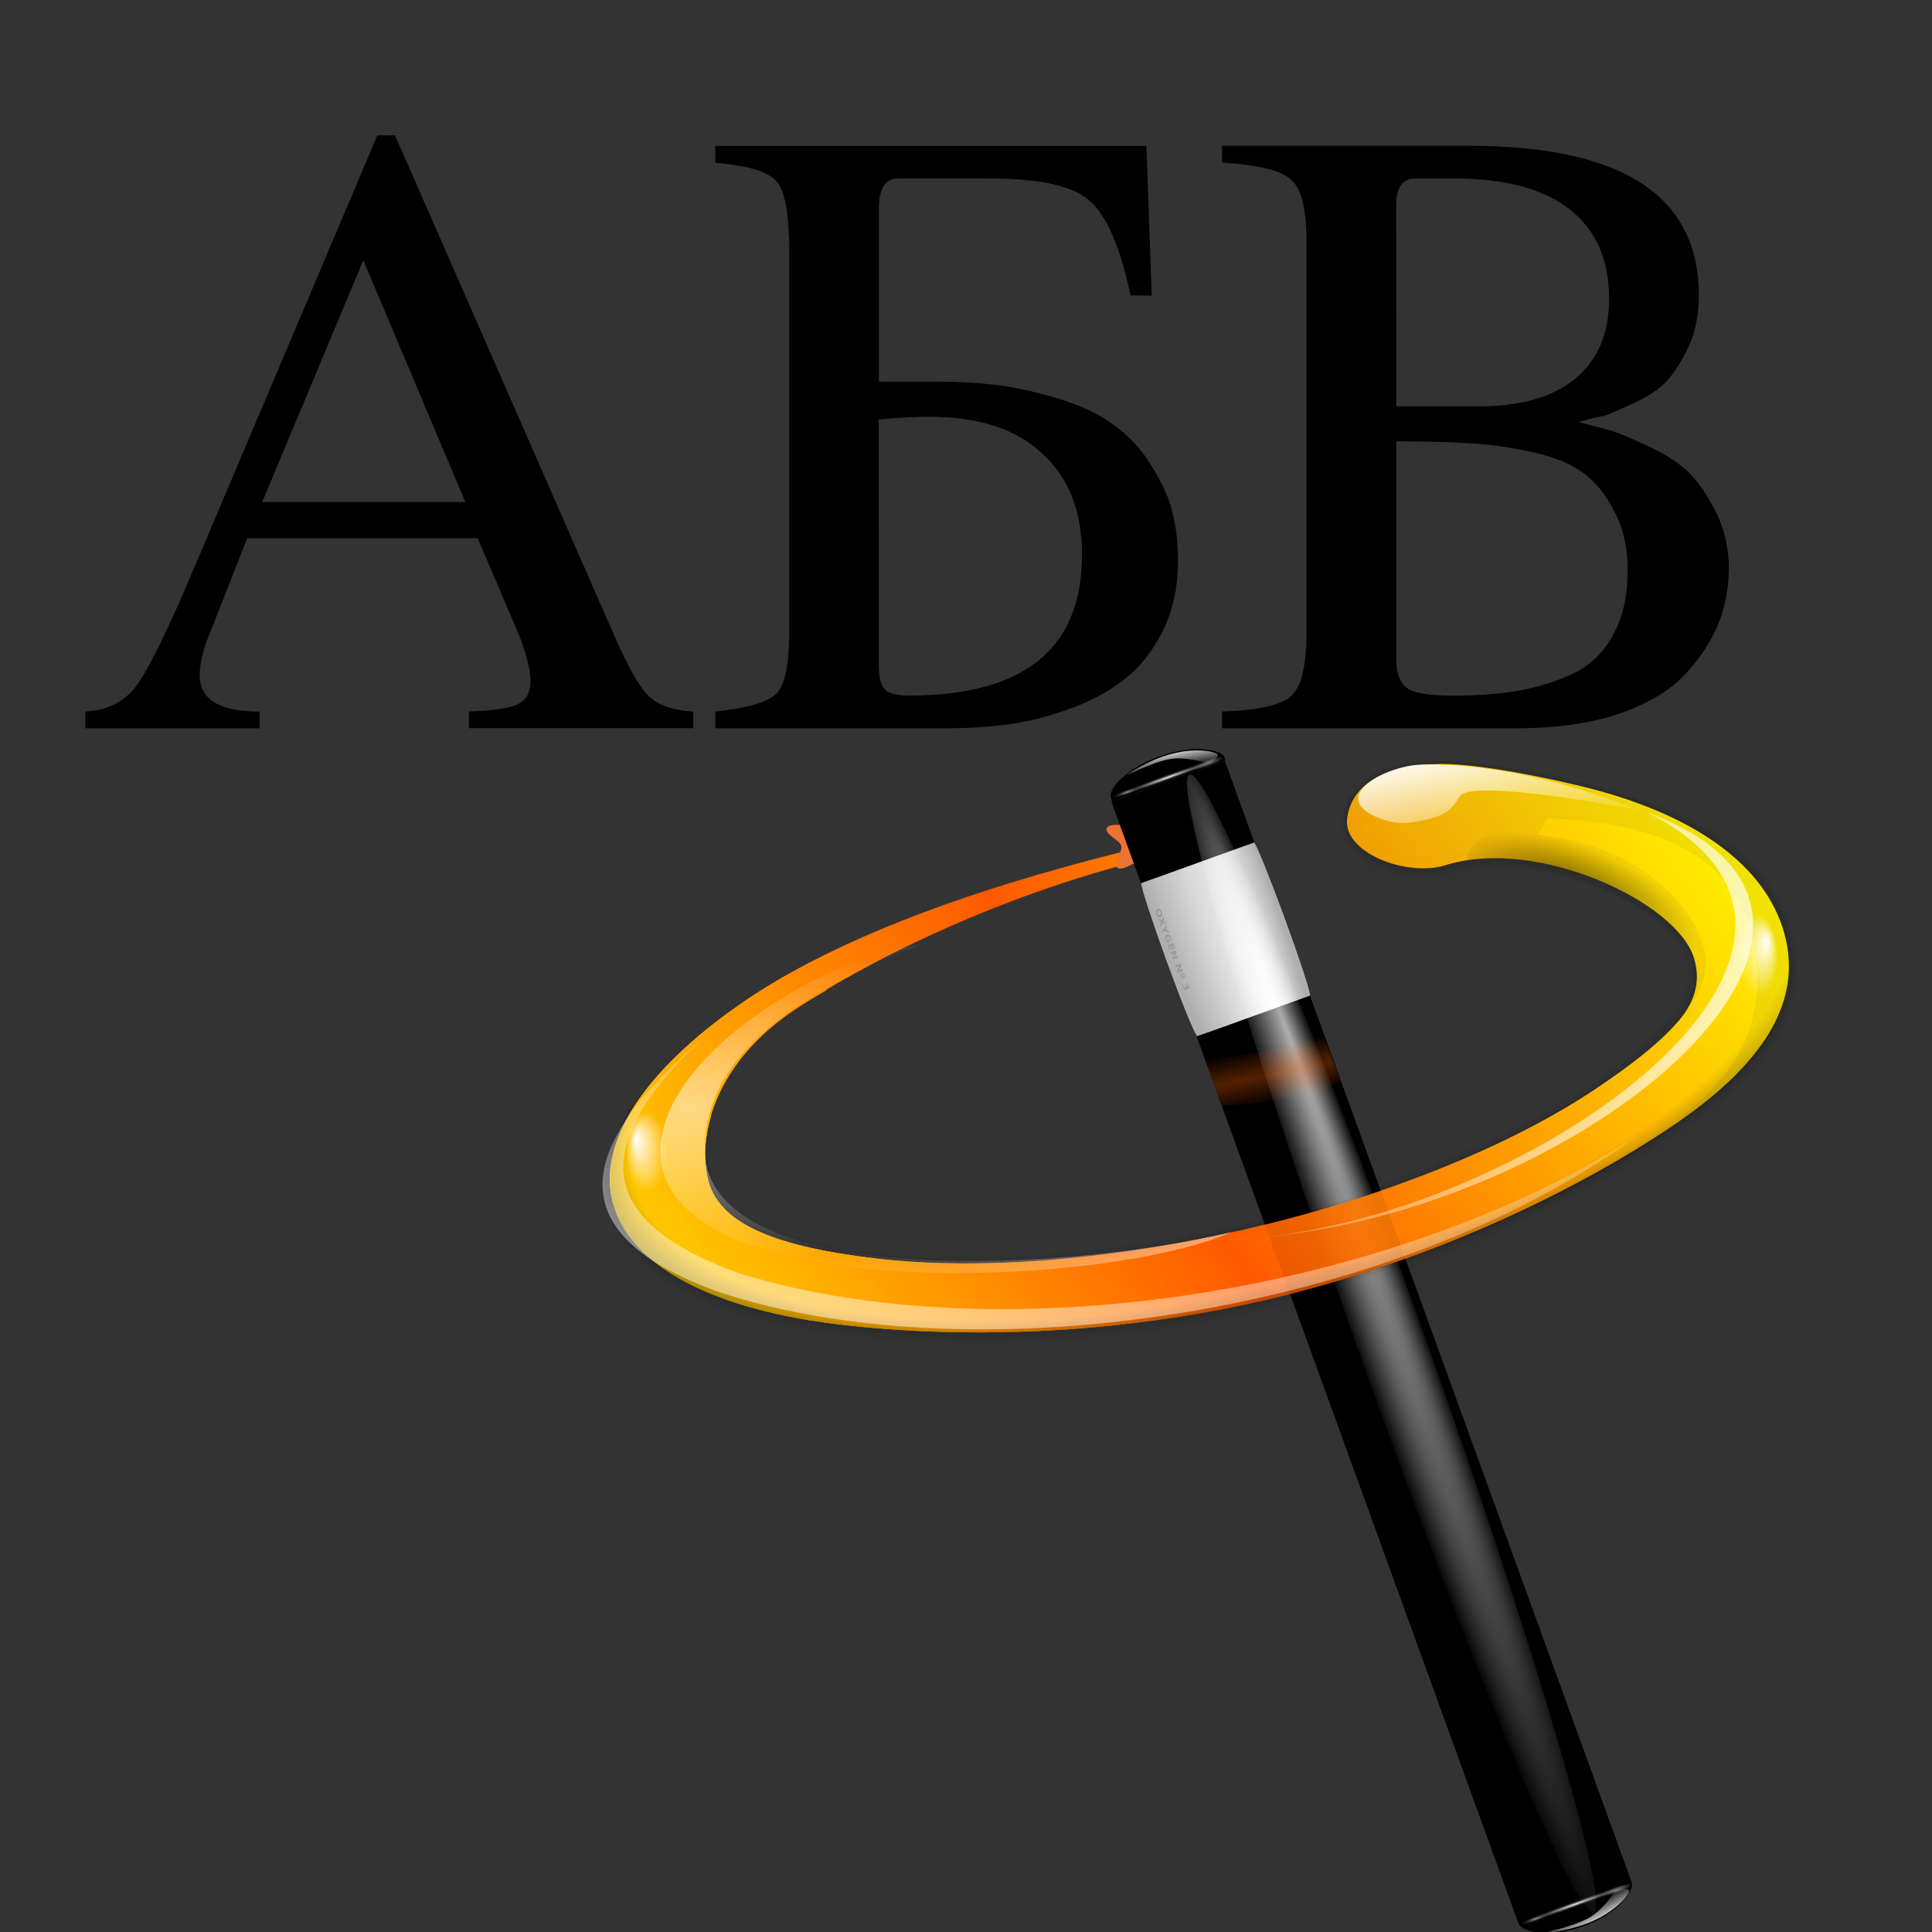<svg height="24" width="24" xmlns="http://www.w3.org/2000/svg" xmlns:xlink="http://www.w3.org/1999/xlink"><rect width="100%" height="100%" fill="#333333" stroke="none"/><linearGradient id="a"><stop offset="0" stop-color="#fff"/><stop offset="1" stop-color="#fff" stop-opacity="0"/></linearGradient><linearGradient id="b"><stop offset="0" stop-color="#fff" stop-opacity=".55"/><stop offset="1" stop-color="#fff" stop-opacity="0"/></linearGradient><linearGradient id="c"><stop offset="0" stop-color="#fff" stop-opacity=".55"/><stop offset="1" stop-opacity="0"/></linearGradient><linearGradient id="d"><stop offset="0" stop-color="#fff"/><stop offset="1" stop-color="#252525" stop-opacity="0"/></linearGradient><radialGradient id="e" cx="49.01" cy="8.495" fx="47.371" fy="6.77" gradientTransform="matrix(.77 1.182 -7.651 7.762 62.393 -29.039)" gradientUnits="userSpaceOnUse" r="3.975"><stop offset="0" stop-color="#fff"/><stop offset="1" stop-color="#aeaeae"/></radialGradient><linearGradient id="f" gradientTransform="matrix(.981 .967 -1.19 1.227 77.894 -44.832)" gradientUnits="userSpaceOnUse" x1="48.499" x2="48.733" xlink:href="#a" y1=".812" y2="2.366"/><radialGradient id="g" cx="49.012" cy="2.674" gradientTransform="matrix(.914 0 0 .208 43.522 -82.645)" gradientUnits="userSpaceOnUse" r="1.725" xlink:href="#b"/><radialGradient id="h" cx="49.012" cy="2.674" gradientTransform="matrix(3.155 0 0 .208 -61.469 -82.651)" gradientUnits="userSpaceOnUse" r="1.725" xlink:href="#d"/><radialGradient id="i" cx="49.012" cy="2.674" gradientTransform="matrix(.907 0 0 .208 -140.627 -82.645)" gradientUnits="userSpaceOnUse" r="1.725" xlink:href="#c"/><radialGradient id="j" cx="34.678" cy="7.462" fx="11.255" fy="18.452" gradientTransform="matrix(1.136 .003 -0 .026 -4.701 7.155)" gradientUnits="userSpaceOnUse" r="47.595"><stop offset="0" stop-color="#fff" stop-opacity=".683"/><stop offset="1" stop-color="#fff" stop-opacity="0"/></radialGradient><linearGradient id="k" gradientTransform="matrix(1.378 0 .014 1.379 65.762 -93.884)" gradientUnits="userSpaceOnUse" x1="48.499" x2="48.733" xlink:href="#a" y1=".812" y2="2.366"/><radialGradient id="l" cx="49.012" cy="2.674" gradientTransform="matrix(.914 0 0 .168 85.527 -90.694)" gradientUnits="userSpaceOnUse" r="1.725" xlink:href="#b"/><radialGradient id="m" cx="49.012" cy="2.674" gradientTransform="matrix(3.155 0 0 .168 -19.144 -90.707)" gradientUnits="userSpaceOnUse" r="1.725" xlink:href="#d"/><radialGradient id="n" cx="49.012" cy="2.674" gradientTransform="matrix(.907 0 0 .168 -182.632 -90.694)" gradientUnits="userSpaceOnUse" r="1.725" xlink:href="#c"/><linearGradient id="o" gradientTransform="matrix(.697 -.043 .019 .593 41.593 42.637)" gradientUnits="userSpaceOnUse" spreadMethod="reflect" x1="55.744" x2="121.517" y1="46.374" y2="11.319"><stop offset="0" stop-color="#ff5900"/><stop offset="1" stop-color="#ff0"/></linearGradient><radialGradient id="p" cx="67.498" cy="36.571" fx="51.11" fy="38.921" gradientTransform="matrix(.798 -.202 .102 .34 31.526 63.897)" gradientUnits="userSpaceOnUse" r="59.667"><stop offset="0" stop-opacity="0"/><stop offset=".879" stop-opacity="0"/><stop offset="1"/></radialGradient><radialGradient id="q" cx="10.503" cy="43.419" gradientTransform="matrix(.825 -.051 .013 .416 40.511 51.045)" gradientUnits="userSpaceOnUse" r="29.231" spreadMethod="reflect" xlink:href="#a"/><linearGradient id="r" gradientTransform="matrix(.697 -.043 .019 .593 41.593 42.637)" gradientUnits="userSpaceOnUse" x1="92.519" x2="95.047" xlink:href="#a" y1="5.879" y2="19.529"/><radialGradient id="s" cx="123.623" cy="35.345" fx="125.264" fy="34.2" gradientTransform="matrix(.451 0 0 .915 69.345 33.038)" gradientUnits="userSpaceOnUse" r="3.247" xlink:href="#a"/><linearGradient id="t" gradientTransform="matrix(-8.887 .344 -.037 2.773 228.805 -128.304)" gradientUnits="userSpaceOnUse" spreadMethod="pad" x1="18.705" x2="13.317" xlink:href="#a" y1="74.448" y2="64.213"/><radialGradient id="u" cx="123.623" cy="35.345" fx="125.264" fy="34.2" gradientTransform="matrix(.451 0 0 .915 -100.155 42.257)" gradientUnits="userSpaceOnUse" r="3.247" xlink:href="#a"/><linearGradient id="v" gradientUnits="userSpaceOnUse" x1="144.295" x2="79.624" xlink:href="#a" y1="67.338" y2="53.774"/><radialGradient id="w" cx="103.124" cy="24.957" fx="101.568" fy="22.073" gradientTransform="matrix(.709 .28 -.126 .319 43.723 17.022)" gradientUnits="userSpaceOnUse" r="12.242"><stop offset="0"/><stop offset="1" stop-opacity="0"/></radialGradient><radialGradient id="x" cx="80.292" cy="39.654" gradientTransform="matrix(7.286 -1.569 .086 .22 -496.406 183.337)" gradientUnits="userSpaceOnUse" r="9.041"><stop offset="0" stop-color="#ff5f00"/><stop offset="1" stop-color="#ff5f00" stop-opacity="0"/></radialGradient><g transform="matrix(.172 0 0 .172 0 1.97)"><path d="m111.728 47.66c-.212.387-.435.775-.727 1.14.057.007.118.02.175.026 7.101.839 10.975 4.922 11.849 8.105s-2.007 6.404-7.811 10.285c-5.804 3.881-14.614 7.605-24.866 10.021-10.252 2.416-19.915 3.047-27.015 2.208-7.101-.839-11.287-2.397-12.161-5.579-.874-3.183.391-8.495 6.195-12.376 5.804-3.881 15.674-8.599 25.925-11.015 2.633-.032 1.93-1.383-.117-.917-11.479 2.706-22.03 6.365-29.045 11.055-7.015 4.691-11.156 10.101-9.847 14.867 1.309 4.766 7.74 7.706 16.322 8.72 8.582 1.014 19.673.855 31.152-1.851 11.479-2.706 21.296-7.474 28.311-12.165 7.015-4.691 7.605-9.9 6.296-14.666-1.288-4.688-6.182-7.692-14.635-7.859z" fill="url(#o)"/><path d="m77.729 41.289v-1.952z" fill="#fff" fill-opacity=".757"/><path d="m40.124 40.508c.147.736-1.617 1.188-1.931 1.87-.314.682.492 2.315-.162 2.683-.655.367-1.629-1.171-2.375-1.259-.746-.087-2.05 1.184-2.602.675-.552-.509.61-1.912.463-2.648-.147-.736-1.759-1.584-1.446-2.266s2.007-.01 2.661-.378c.655-.367.963-2.163 1.708-2.075.746.087.63 1.905 1.182 2.414.552.509 2.354.247 2.501.983z" fill="#eb7331" transform="matrix(.697 -.043 .019 .593 56.827 26.273)"/><path d="m139.838 49.803v-1.952z" fill="#fff" fill-opacity=".757"/><path d="m104.006 44.373c-4.547.071-5.924 1.522-6.148 3.675-.253 2.426 3.774 3.855 6.54 2.984 6.588-2.073 16.19 1.214 18.222 6.679 1.155 3.107-1.588 6.039-7.392 9.92-5.804 3.881-14.612 7.664-24.864 10.08-10.252 2.416-19.915 3.047-27.015 2.208-7.101-.839-11.86-2.837-12.734-6.019-.358-1.305-.675-2.949-.151-4.725l1.249-5.218c-1.974 1.847-4.792 3.836-5.602 5.487-1.076 2.042-2.007 4.092-1.479 6.014 1.309 4.766 7.391 7.727 15.973 8.741 8.582 1.014 19.673.855 31.152-1.851 11.479-2.706 21.824-7.658 28.838-12.349 7.015-4.691 9.305-9.25 7.996-14.016-1.309-4.766-5.931-7.989-14.538-10.047-4.562-1.091-8.185-1.594-10.047-1.565z" style="opacity:.369;fill:none;stroke:#000;stroke-width:1.931;stroke-linecap:round;stroke-linejoin:round;stroke-dashoffset:4;stroke-opacity:.045"/><path d="m103.999 44.136c-4.547.071-6.133 1.535-6.358 3.688-.253 2.426 3.991 4.079 6.756 3.209 6.588-2.073 17.246 2.564 18.083 6.688.652 3.229-1.452 5.912-7.256 9.793-5.804 3.881-14.614 7.605-24.866 10.021-10.252 2.416-19.915 3.047-27.015 2.208-7.101-.839-11.645-2.672-12.519-5.854-.358-1.305-.606-2.953-.082-4.729l-4.84.299c-1.076 2.042-2.007 4.092-1.479 6.014 1.309 4.766 7.601 7.714 16.182 8.729 8.582 1.014 19.673.855 31.152-1.851 11.479-2.706 21.824-7.658 28.838-12.349 7.015-4.691 9.445-9.259 8.136-14.024-1.309-4.766-6.078-8.217-14.685-10.275-4.562-1.091-8.185-1.594-10.047-1.565z" style="opacity:.582;fill:none;stroke:#000;stroke-width:1.287;stroke-linecap:round;stroke-linejoin:round;stroke-dashoffset:4;stroke-opacity:.065"/><g transform="matrix(-.379 .604 -.674 -.233 164.272 53.267)"><path d="m118.789 2.059c.532-.548 3.357-.624 5.876 1.859 2.544 2.508 2.64 5.193 1.974 5.88-.434.447-95.97 97.382-96.404 97.829-2.617-2.58-5.233-5.159-7.85-7.739.434-.447 95.97-97.382 96.404-97.829z" fill-rule="evenodd"/><path d="m42.53 79.423c-1.375.908-12.341 12.126-13.148 13.384l6.298 6.181 13.148-13.384zm5.637 5.525-13.148 13.384 2.203 2.187c1.194-.761 12.216-11.918 13.148-13.384z" fill="url(#e)"/><path d="m123.847 3.383c1.663 1.357 2.705 3.311 2.75 3.503.045.191-1.446-1.974-2.846-2.919-1.389-.938-3.541-.823-3.681-.939-.141-.116-1.046-1.206-.075-1.228 1.016-.022 2.568.535 3.853 1.582z" fill="url(#f)" fill-rule="evenodd"/><path d="m86.732-82.606h3.152v1.291h-3.152z" fill="url(#g)" transform="matrix(.712 .702 -.696 .718 0 0)"/><path d="m87.718-82.613h10.882v1.291h-10.882z" fill="url(#h)" transform="matrix(.712 .702 -.688 .725 0 0)"/><path d="m-97.755-82.606h3.127v1.291h-3.127z" fill="url(#i)" transform="matrix(-.712 -.702 -.696 .718 0 0)"/><path d="m39.429 97.165c-.054.055-.086.109-.095.161-.009.052.006.098.045.137.039.039.084.054.135.045.051-.009.104-.041.159-.096.055-.056.087-.109.095-.161.009-.052-.006-.097-.045-.136-.039-.039-.084-.054-.135-.045-.051.009-.105.041-.159.097m-.069-.069c.111-.113.216-.185.313-.214.097-.03.175-.015.235.045.06.06.075.139.045.237-.029.098-.1.204-.211.317-.111.113-.215.184-.313.214-.097.03-.175.015-.235-.045-.06-.06-.075-.139-.046-.237.03-.099.1-.204.211-.317m1.031-.668.429-.055-.186.189-.288.038-.035.29-.187.19.052-.433-.412.053.187-.189.271-.035.033-.273.188-.19-.051.416m.07-.436.195-.198.289-.028.027-.292.196-.199-.051.483.155.156-.179.181-.155-.156-.477.053m1.748-1.084c-.033.057-.071.112-.113.167-.042.054-.089.108-.14.159-.115.117-.224.193-.326.227-.102.034-.182.021-.241-.038-.059-.06-.072-.142-.037-.246.035-.104.112-.217.231-.338.046-.047.093-.089.139-.127.047-.038.094-.072.14-.101l.076.077c-.05.027-.098.058-.142.091-.044.033-.085.069-.123.108-.071.072-.116.139-.133.199-.017.06-.006.11.033.15.039.039.088.051.146.034.058-.016.122-.059.19-.129.019-.019.035-.037.05-.054.015-.018.027-.034.037-.05l-.072-.072-.109.111-.064-.064.279-.283.177.178m-.184-.503.482-.489.072.072-.304.308.069.069.286-.29.072.072-.286.29.084.085.314-.318.072.072-.493.5-.369-.371m.65-.659.2-.203.505-.001-.253-.254.169-.172.369.371-.2.203-.505.001.253.254-.169.172-.369-.371m1.126-1.142.2-.203.505-.001-.253-.254.169-.172.369.371-.2.203-.505.001.253.254-.169.172-.369-.371m.969-.997c.066-.067.127-.11.183-.131.057-.021.101-.015.132.016.031.031.037.076.017.132-.02.057-.063.119-.129.186-.066.067-.128.111-.184.132-.056.02-.1.015-.131-.017-.031-.031-.037-.076-.017-.133.02-.057.063-.12.13-.187m.042.429.382-.388.049.05-.382.388-.049-.05m-0-.387c-.026.026-.041.052-.045.077-.004.025.004.046.023.066.019.019.041.027.065.023.024-.004.05-.019.076-.046.026-.026.04-.051.044-.076.004-.025-.004-.047-.023-.066-.019-.019-.041-.027-.066-.023-.024.004-.049.019-.075.045m1.175-.92c.053-.041.1-.066.14-.074.04-.009.073-.001.097.024.037.037.038.091.004.164-.034.072-.101.16-.202.262-.036.036-.073.071-.112.104-.039.033-.078.064-.119.094l-.073-.074c.042-.025.082-.052.12-.08.038-.029.072-.06.104-.092.047-.048.079-.089.096-.123.017-.035.017-.06.001-.076-.017-.017-.042-.016-.077.001-.034.017-.077.052-.127.103l-.072.073-.061-.062.075-.076c.045-.046.075-.083.089-.113.014-.03.014-.053-.001-.068-.014-.014-.036-.014-.065-.001-.029.014-.063.041-.102.08-.029.029-.056.06-.082.094-.026.033-.05.068-.072.104l-.07-.07c.03-.041.061-.081.093-.118.032-.038.065-.074.098-.108.09-.091.165-.152.226-.181.061-.03.107-.029.138.003.022.022.029.05.021.086-.008.035-.03.077-.066.125" fill="#999"/><ellipse cx="34.678" cy="7.462" fill="url(#j)" rx="47.495" ry="1.141" transform="matrix(1.032 -1.036 -1.861 -1.963 52.023 103.625)"/><g transform="matrix(.712 .702 .871 -.883 9.637 -69.262)"><path d="m127.804-90.294c-.006-.564 1.953-2.068 5.49-2.067 3.572 0 5.526 1.362 5.533 2.068.005.459.01-.081.014.378-3.674-0-7.349-.001-11.023-.001-.005-.46-.01.081-.014-.379" fill-rule="evenodd"/><path d="m132.336-92.206c2.137-.162 4.251.37 4.418.455.166.084-2.416-.315-4.076-.065-1.647.248-3.099 1.532-3.281 1.545-.182.013-1.592-.101-.915-.662.708-.587 2.205-1.146 3.855-1.272z" fill="url(#k)" fill-rule="evenodd"/><path d="m128.737-90.663h3.152v1.041h-3.152z" fill="url(#l)" transform="matrix(1 0 .01 1 0 0)"/><path d="m130.044-90.676h10.882v1.041h-10.882z" fill="url(#m)" transform="matrix(1 0 .024 1 0 0)"/><path d="m-139.76-90.663h3.127v1.041h-3.127z" fill="url(#n)" transform="matrix(-1 -0 .01 1 0 0)"/></g></g><path d="m103.989 43.84c-4.547.071-6.335 1.785-6.559 3.938-.253 2.426 4.202 4.125 6.967 3.255 6.588-2.073 17.169 3.044 18.069 6.768.865 3.577-1.442 5.714-7.246 9.595-5.804 3.881-14.614 7.605-24.866 10.021-10.252 2.416-19.915 3.047-27.015 2.208-7.101-.839-11.502-2.562-12.376-5.744-.358-1.305-.327-2.97.197-4.746l.334-5.266c-3.246 1.949-4.784 3.583-6.289 5.634-1.076 2.042-1.449 4.058-.921 5.979 1.309 4.766 7.74 7.706 16.322 8.72 8.582 1.014 19.673.855 31.152-1.851 11.479-2.706 21.824-7.658 28.838-12.349 7.015-4.691 9.584-9.267 8.275-14.033-1.309-4.766-6.226-8.505-14.834-10.563-4.562-1.091-8.185-1.594-10.047-1.565z" style="opacity:.53;fill:none;stroke:#000;stroke-width:.644;stroke-linecap:round;stroke-linejoin:round;stroke-dashoffset:4;stroke-opacity:.11"/><path d="m58.866 57.889c-1.711.858-3.3 1.765-4.736 2.725-4.145 2.772-7.274 5.793-8.872 8.784-.699 1.309.967 2.669.897 3.943 1.396.441.836.598 2.419.501.86-.053 1.694-.202 2.497-.414-.65-3.215.749-8.228 6.296-11.937.718-.48 1.497-.956 2.333-1.425-.191-.762-.479-1.493-.834-2.176z" fill="url(#o)"/><path d="m103.985 43.721c-4.547.071-6.472 1.853-6.697 4.006-.253 2.426 4.343 4.176 7.109 3.306 6.588-2.073 16.698 2.63 17.943 6.697.968 3.16-1.322 5.607-7.126 9.488-5.804 3.881-14.614 7.605-24.866 10.021-10.252 2.416-19.915 3.047-27.015 2.208-7.101-.839-11.287-2.397-12.161-5.579-.358-1.305-.327-2.97.197-4.746l-6.165.381c-1.076 2.042-1.449 4.058-.921 5.979 1.309 4.766 7.74 7.706 16.322 8.72 8.582 1.014 19.673.855 31.152-1.851 11.479-2.706 21.824-7.658 28.838-12.349 7.015-4.691 9.584-9.267 8.275-14.033-1.309-4.766-6.23-8.624-14.838-10.682-4.562-1.091-8.185-1.594-10.047-1.565z" fill="url(#o)" opacity=".93"/><path d="m81.521 53.797c-10.782 2.637-20.628 5.928-27.277 10.374-4.334 2.898-7.252 2.991-8.832 5.002-.977 1.244-1.721 3.961-1.129 6.308 1.205 4.789 7.74 7.706 16.322 8.72 8.582 1.014 19.673.855 31.152-1.851 11.479-2.706 21.455-7.28 28.47-11.971 7.015-4.691 9.874-8.822 8.566-13.588-.881-3.207-3.613-4.348-7.72-4.974 1.379 1.098 2.171 2.367 2.216 3.762.016.495-.07.997-.236 1.481.765 3.142-2.11 6.328-7.837 10.157-5.804 3.881-14.614 7.605-24.866 10.021-10.252 2.416-19.915 3.047-27.015 2.208-7.101-.839-11.287-2.397-12.161-5.579-.874-3.183.505-4.938 6.309-8.819 5.058-3.382 13.221-6.5 22.023-8.843.427-.834 1.112-1.644 2.018-2.408z" fill="url(#p)" opacity=".55"/><g fill-rule="evenodd"><path d="m66.346 56.826c-6.788 2.736-15.498 7.036-15.436 14.803.077 9.644 24.276 9.123 38.069 5.893-9.253 4.072-40.411 5.339-41.26-5.381-.589-7.444 12.924-14.954 18.627-15.315z" fill="url(#q)" opacity=".52"/><path d="m102.577 43.768c-1.502.046-4.005.986-4.446 2.179-.448 1.214 2.228 2.211 3.593 2.028 2.625-.352 3.082-.889 3.689-1.897.846-1.404 12.939.981 12.939.981s-8.15-3.523-15.775-3.291z" fill="url(#r)"/><path d="m50.972 63.356c-6.991 6.51-9.78 12.879 2.659 17.233 19.08 5.756 46.947 1.243 64.382-9.87-17.133 12.596-47.256 17.271-65.92 11.195-13.288-4.651-9.099-11.783-1.121-18.558z" fill="url(#t)" opacity=".51"/></g><ellipse cx="125.079" cy="65.376" fill="url(#s)" rx="1.464" ry="2.97" transform="matrix(.998 -.062 .032 .999 0 0)"/><ellipse cx="-44.421" cy="74.595" fill="url(#u)" rx="1.464" ry="2.97" transform="matrix(-.998 .062 .032 .999 0 0)"/><path d="m86.584 78.066c24.975.505 54.121-22.765 32.432-30.828 19.947 10.206-11.882 31.598-32.432 30.828z" fill="url(#v)" fill-rule="evenodd"/><path d="m110.296 48.337c-2.553-.005-4.23.888-4.386 2.357 6.38-1.008 14.9 3.081 16.344 6.786.72-.615.954-1.49.567-2.553-.969-2.666-5.504-5.511-10.125-6.35-.866-.157-1.665-.238-2.4-.24z" fill="url(#w)" opacity=".549"/><path d="m87.019 65.081c3.152-.235 5.874-.965 8.571-1.723l1.248 3.314c-2.556 1.113-5.476 1.575-8.571 1.723z" fill="url(#x)" opacity=".336"/></g><g stroke-width=".273"><path d="m8.612 8.838v.208h-2.787v-.208q.437-.011.601-.087.164-.076.164-.284 0-.262-.208-.732l-.448-1.049h-2.863l-.503 1.279q-.087.229-.087.426 0 .448.743.448v.208h-2.164v-.208q.404-.022.623-.306.229-.295.732-1.486l2.273-5.366h.219l2.721 6.207q.262.601.437.765.175.164.546.186zm-5.355-2.601h2.524l-1.268-3.005z"/><path d="m12.305 2.216h-1.147q-.24 0-.24.372v2.153h.754q.721 0 1.268.153.557.142.863.361.317.219.503.535.197.306.262.59.066.273.066.579 0 .503-.197.896-.197.382-.492.601-.284.219-.688.361-.404.142-.765.186-.35.044-.721.044h-2.885v-.208q.612-.066.765-.229.153-.164.153-.754v-4.732q0-.688-.153-.863-.142-.186-.765-.24v-.208h5.355l.066 1.858h-.262q-.197-.918-.514-1.18-.306-.273-1.224-.273zm-1.388 6.054q0 .219.076.295.076.076.295.076 2.153 0 2.153-1.748 0-.809-.492-1.257-.481-.459-1.41-.459-.24 0-.623.033z"/><path d="m21.475 7.079q0 .328-.12.645-.12.317-.404.634-.273.306-.82.503-.546.186-1.3.186h-3.65v-.208q.678-.022.863-.197.186-.175.186-.787v-4.852q0-.601-.186-.765-.175-.175-.863-.219v-.208h3.06q2.863 0 2.863 1.858 0 .361-.131.645-.131.273-.273.426-.131.142-.415.273-.284.131-.361.153-.076.011-.317.076.251.066.372.098.131.033.459.186.339.153.525.328.186.175.35.503.164.317.164.721zm-3.442 1.563q.492 0 .852-.066.361-.066.678-.219.317-.164.481-.481.175-.317.175-.787 0-.448-.175-.754-.164-.317-.404-.481-.24-.164-.667-.251-.426-.087-.754-.098-.328-.022-.874-.022v2.71q0 .262.142.361.142.087.546.087zm-.688-3.595h1.038q.765 0 1.18-.339.426-.35.426-.994 0-.732-.492-1.115-.492-.382-1.432-.382h-.481q-.24 0-.24.328z"/></g></svg>